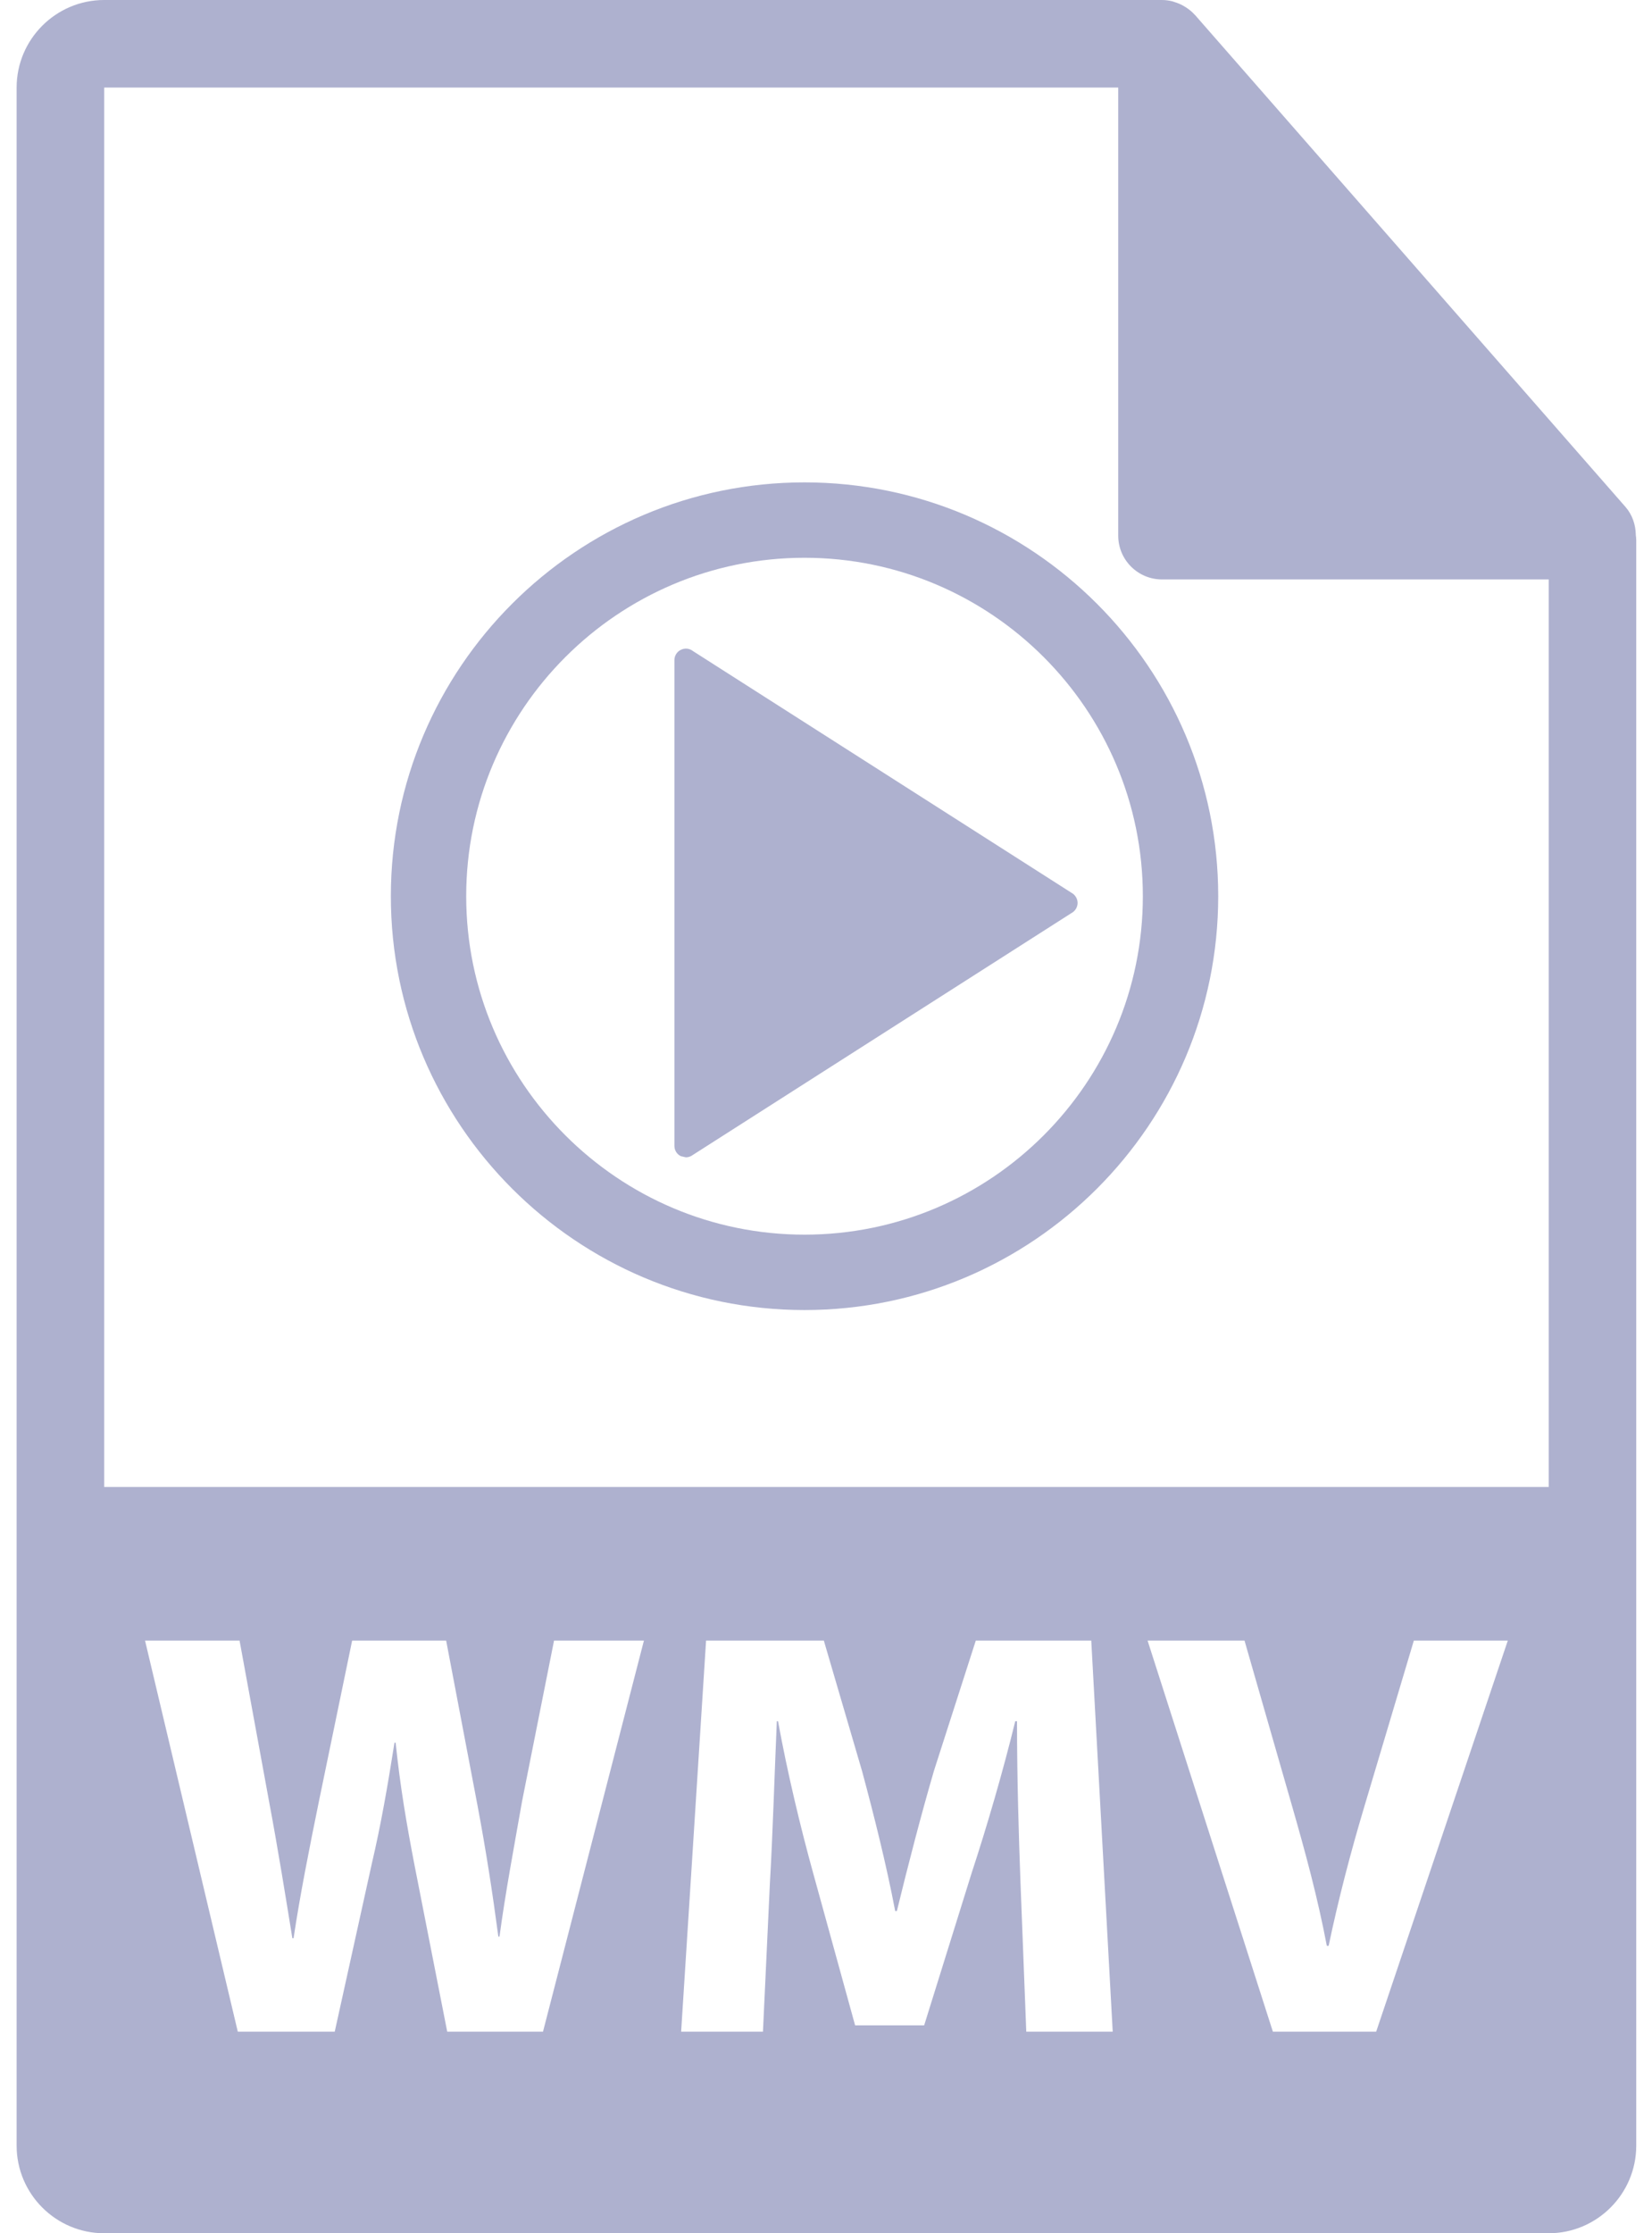 <svg width="74" height="100" viewBox="0 0 74 100" fill="none" xmlns="http://www.w3.org/2000/svg">
<path d="M73.275 23.963C73.27 23.504 73.122 23.052 72.807 22.693L53.528 0.669C53.522 0.663 53.516 0.661 53.512 0.656C53.398 0.526 53.264 0.422 53.122 0.328C53.08 0.301 53.037 0.276 52.993 0.252C52.871 0.184 52.742 0.13 52.607 0.09C52.57 0.079 52.538 0.064 52.502 0.056C52.356 0.02 52.204 0 52.051 0H4.667C2.505 0 0.745 1.759 0.745 3.921V96.078C0.745 98.24 2.505 100 4.667 100H69.373C71.534 100 73.294 98.24 73.294 96.078V24.182C73.294 24.109 73.283 24.036 73.275 23.963ZM24.323 90.975H20.033L18.553 83.441C18.214 81.671 17.93 80.034 17.722 78.034H17.67C17.358 80.009 17.071 81.671 16.657 83.441L14.994 90.975H10.652L6.497 73.462H10.731L12.056 80.685C12.446 82.762 12.811 85.026 13.096 86.791H13.15C13.433 84.896 13.851 82.789 14.291 80.634L15.774 73.462H19.985L21.389 80.843C21.777 82.897 22.063 84.766 22.323 86.716H22.375C22.636 84.766 23.024 82.714 23.39 80.634L24.818 73.462H28.844L24.323 90.975ZM45.971 90.975L45.711 84.27C45.633 82.167 45.556 79.618 45.556 77.072H45.477C44.932 79.306 44.204 81.803 43.528 83.856L41.397 90.691H38.304L36.434 83.907C35.864 81.853 35.267 79.36 34.851 77.072H34.797C34.694 79.437 34.615 82.141 34.487 84.323L34.176 90.974H30.511L31.628 73.462H36.903L38.616 79.308C39.162 81.334 39.708 83.517 40.099 85.571H40.175C40.669 83.545 41.268 81.231 41.839 79.282L43.71 73.462H48.882L49.843 90.975H45.971V90.975ZM61.644 90.975H57.018L51.405 73.462H55.747L57.876 80.867C58.472 82.945 59.019 84.947 59.434 87.131H59.515C59.956 85.026 60.502 82.945 61.099 80.945L63.332 73.462H67.541L61.644 90.975ZM4.667 66.584V3.921H50.09V23.985C50.09 25.068 50.969 25.946 52.051 25.946H69.373V66.584H4.667V66.584Z" fill="#AEB1CF"/>
<path d="M36.037 21.6C25.82 21.6 17.508 29.912 17.508 40.13C17.508 50.348 25.821 58.661 36.037 58.661C46.257 58.661 54.569 50.348 54.569 40.13C54.569 29.912 46.257 21.6 36.037 21.6ZM36.037 55.285C27.684 55.285 20.883 48.486 20.883 40.13C20.883 31.775 27.684 24.976 36.037 24.976C44.394 24.976 51.193 31.775 51.193 40.13C51.193 48.486 44.394 55.285 36.037 55.285Z" fill="#AEB1CF"/>
<path d="M30.499 29.098C30.322 29.18 30.21 29.364 30.21 29.558V51.313C30.21 51.507 30.322 51.689 30.499 51.771L30.724 51.823C30.838 51.823 30.948 51.783 31.041 51.712L48.074 40.835C48.197 40.735 48.27 40.585 48.27 40.431C48.27 40.278 48.197 40.13 48.074 40.027L31.041 29.154C30.887 29.031 30.676 29.009 30.499 29.098Z" fill="#AEB1CF"/>
</svg>
